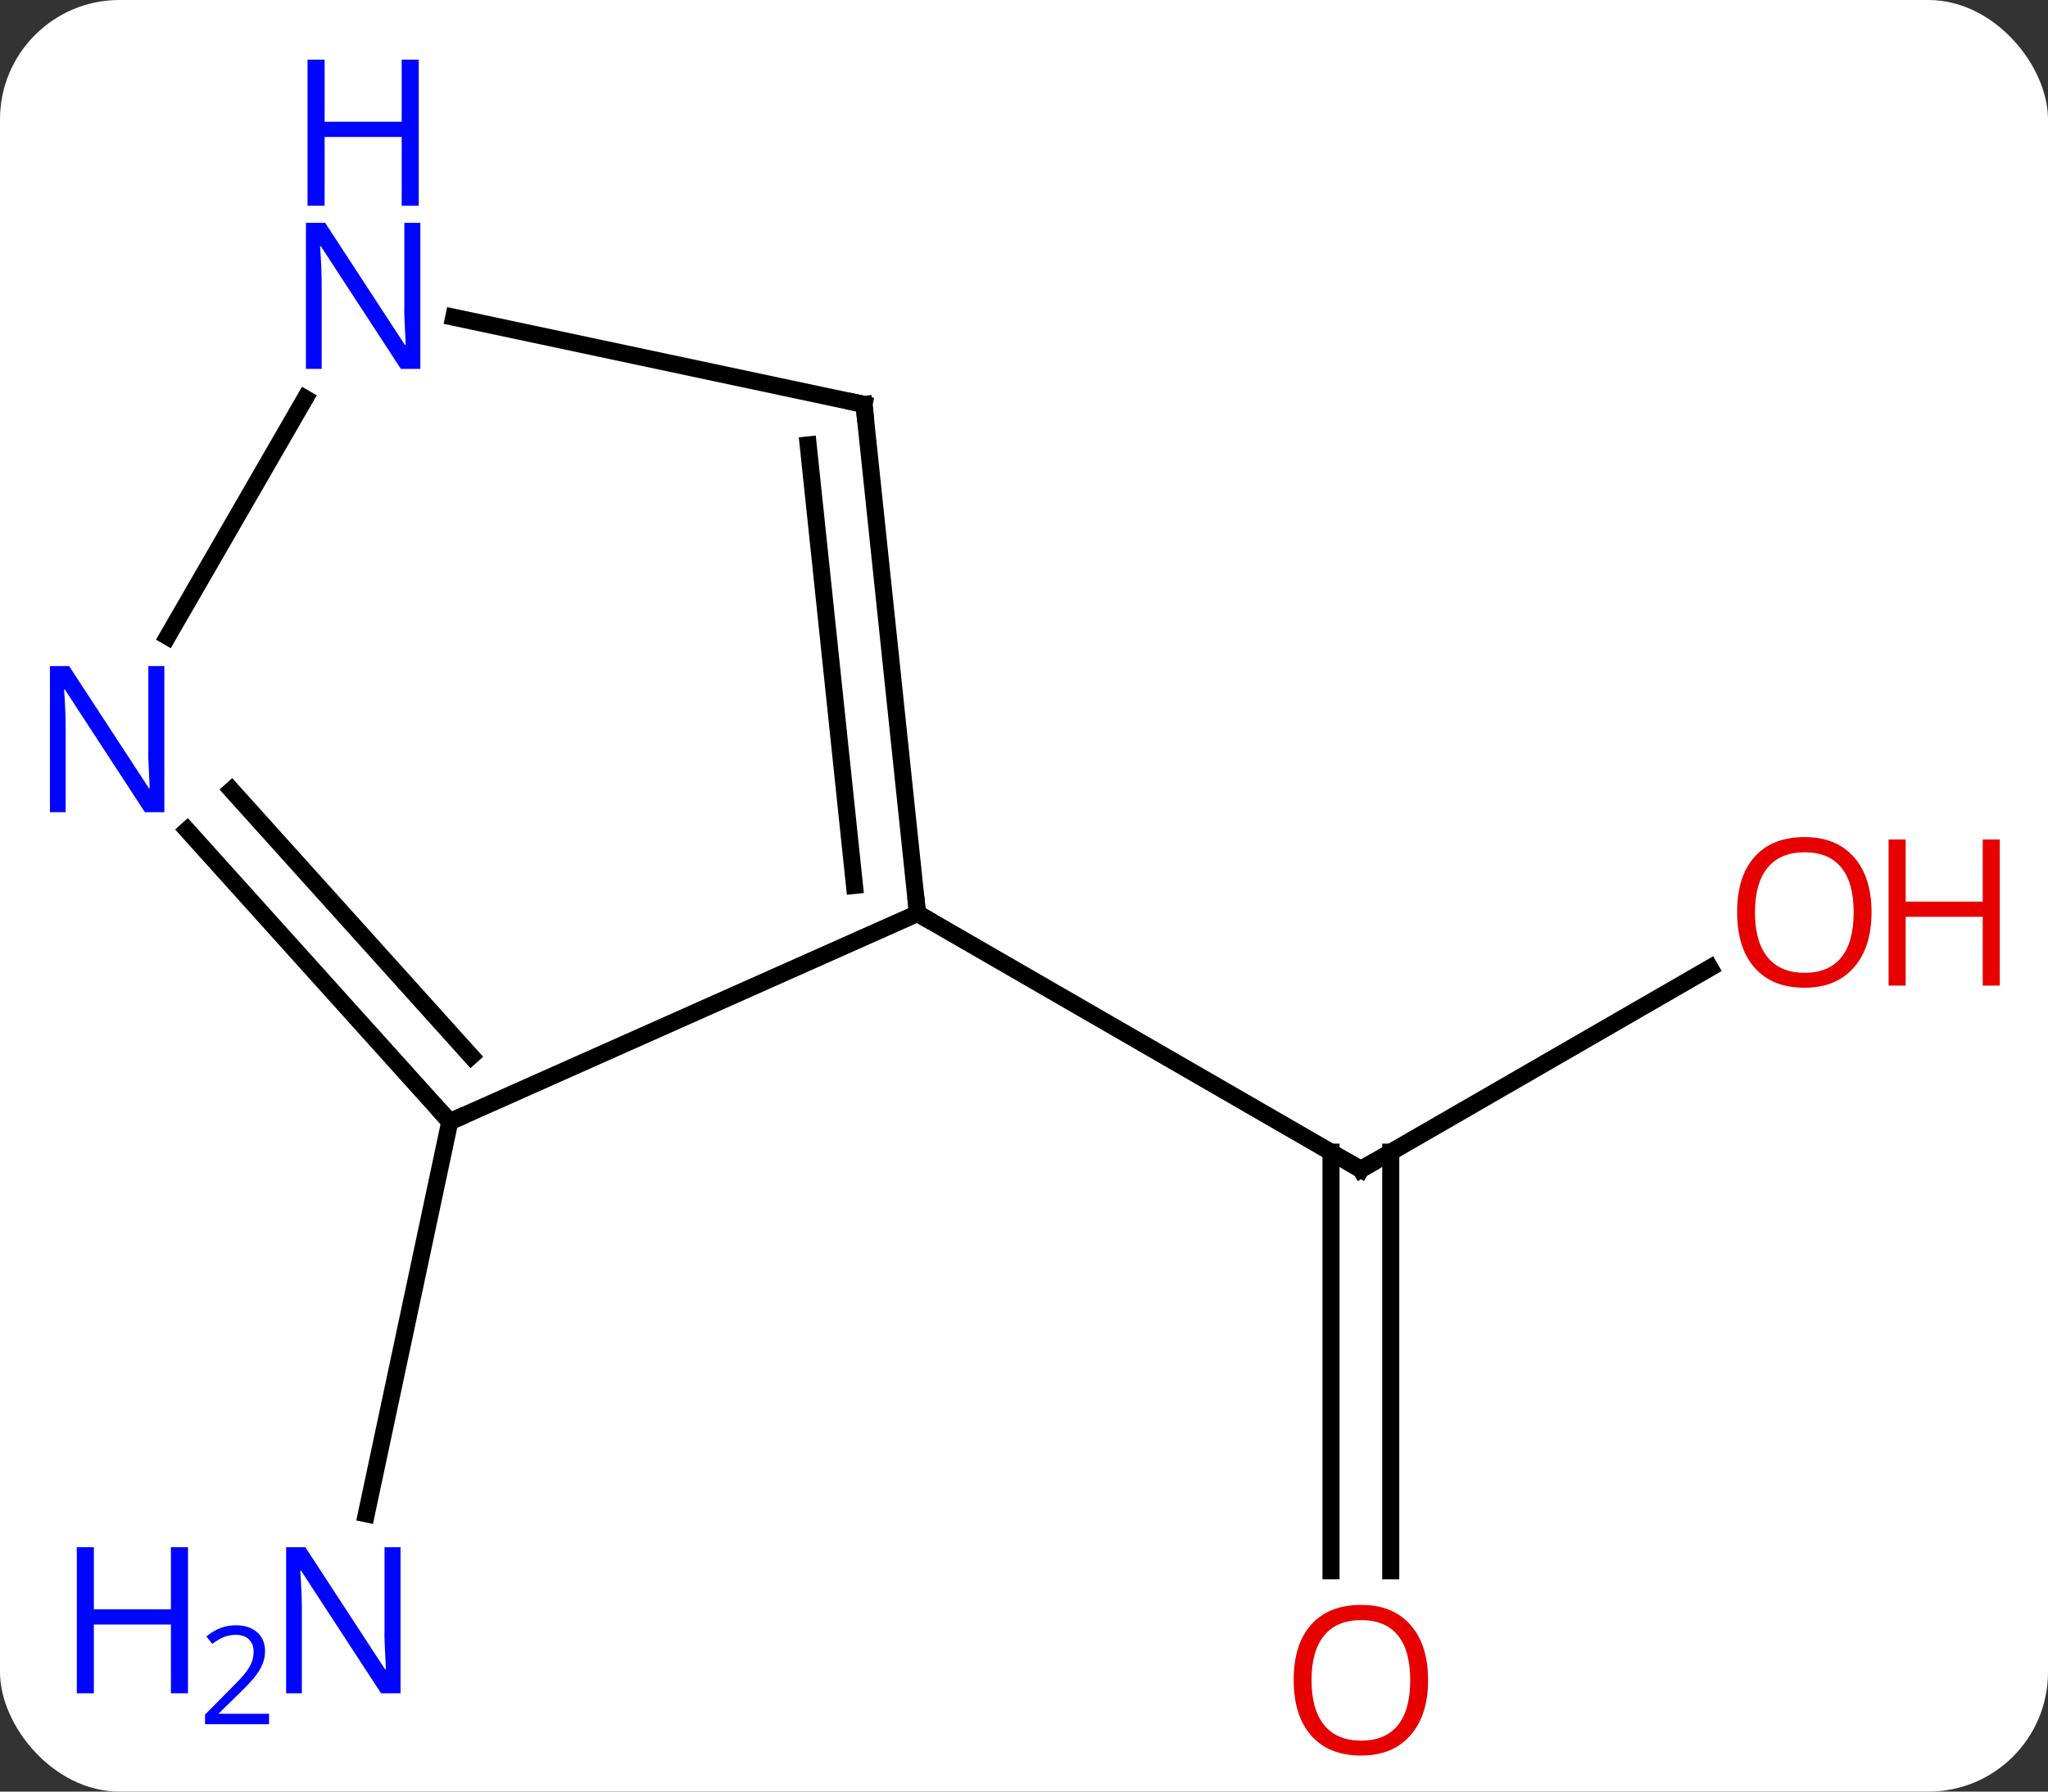 <svg width="120" viewBox="0 0 120 105" style="fill-opacity:1; color-rendering:auto; color-interpolation:auto; text-rendering:auto; stroke:black; stroke-linecap:square; stroke-miterlimit:10; shape-rendering:auto; stroke-opacity:1; fill:black; stroke-dasharray:none; font-weight:normal; stroke-width:1; font-family:'Open Sans'; font-style:normal; stroke-linejoin:miter; font-size:12; stroke-dashoffset:0; image-rendering:auto;" height="105" class="cas-substance-image" xmlns:xlink="http://www.w3.org/1999/xlink" xmlns="http://www.w3.org/2000/svg"><rect x="0" y="0" width="120" height="105" fill="#333333" stroke="none"/><svg class="cas-substance-single-component"><rect y="0" x="0" width="120" stroke="none" ry="7" rx="7" height="105" fill="white" class="cas-substance-group"/><svg y="0" x="0" width="120" viewBox="0 0 120 105" style="fill:black;" height="105" class="cas-substance-single-component-image"><svg><g><g transform="translate(56,58)" style="text-rendering:geometricPrecision; color-rendering:optimizeQuality; color-interpolation:linearRGB; stroke-linecap:butt; image-rendering:optimizeQuality;"><line y2="-1.275" y1="10.536" x2="44.199" x1="23.739" style="fill:none;"/><line y2="34.059" y1="9.526" x2="21.989" x1="21.989" style="fill:none;"/><line y2="34.059" y1="9.526" x2="25.489" x1="25.489" style="fill:none;"/><line y2="-4.464" y1="10.536" x2="-2.241" x1="23.739" style="fill:none;"/><line y2="7.74" y1="30.721" x2="-29.646" x1="-34.531" style="fill:none;"/><line y2="7.74" y1="-4.464" x2="-29.646" x1="-2.241" style="fill:none;"/><line y2="-34.299" y1="-4.464" x2="-5.376" x1="-2.241" style="fill:none;"/><line y2="-31.924" y1="-6.108" x2="-8.646" x1="-5.933" style="fill:none;"/><line y2="-9.348" y1="7.74" x2="-45.032" x1="-29.646" style="fill:none;"/><line y2="-11.69" y1="3.896" x2="-42.431" x1="-28.397" style="fill:none;"/><line y2="-39.408" y1="-34.299" x2="-29.414" x1="-5.376" style="fill:none;"/><line y2="-34.648" y1="-20.694" x2="-38.122" x1="-46.178" style="fill:none;"/><path style="fill:none; stroke-miterlimit:5;" d="M24.172 10.286 L23.739 10.536 L23.306 10.286"/></g><g transform="translate(56,58)" style="stroke-linecap:butt; fill:rgb(230,0,0); text-rendering:geometricPrecision; color-rendering:optimizeQuality; image-rendering:optimizeQuality; font-family:'Open Sans'; stroke:rgb(230,0,0); color-interpolation:linearRGB; stroke-miterlimit:5;"><path style="stroke:none;" d="M53.66 -4.534 Q53.66 -2.472 52.62 -1.292 Q51.581 -0.112 49.738 -0.112 Q47.847 -0.112 46.816 -1.276 Q45.785 -2.441 45.785 -4.55 Q45.785 -6.644 46.816 -7.792 Q47.847 -8.941 49.738 -8.941 Q51.597 -8.941 52.628 -7.769 Q53.66 -6.597 53.66 -4.534 ZM46.831 -4.534 Q46.831 -2.8 47.574 -1.894 Q48.316 -0.987 49.738 -0.987 Q51.16 -0.987 51.886 -1.886 Q52.613 -2.784 52.613 -4.534 Q52.613 -6.269 51.886 -7.159 Q51.16 -8.05 49.738 -8.05 Q48.316 -8.05 47.574 -7.152 Q46.831 -6.253 46.831 -4.534 Z"/><path style="stroke:none;" d="M61.175 -0.237 L60.175 -0.237 L60.175 -4.269 L55.66 -4.269 L55.66 -0.237 L54.66 -0.237 L54.66 -8.8 L55.66 -8.8 L55.66 -5.159 L60.175 -5.159 L60.175 -8.8 L61.175 -8.8 L61.175 -0.237 Z"/><path style="stroke:none;" d="M27.677 40.466 Q27.677 42.528 26.637 43.708 Q25.598 44.888 23.755 44.888 Q21.864 44.888 20.833 43.724 Q19.802 42.559 19.802 40.45 Q19.802 38.356 20.833 37.208 Q21.864 36.059 23.755 36.059 Q25.614 36.059 26.645 37.231 Q27.677 38.403 27.677 40.466 ZM20.848 40.466 Q20.848 42.2 21.591 43.106 Q22.333 44.013 23.755 44.013 Q25.177 44.013 25.903 43.114 Q26.63 42.216 26.63 40.466 Q26.63 38.731 25.903 37.841 Q25.177 36.95 23.755 36.95 Q22.333 36.95 21.591 37.849 Q20.848 38.747 20.848 40.466 Z"/><path style="fill:rgb(0,5,255); stroke:none;" d="M-32.531 41.239 L-33.672 41.239 L-38.36 34.052 L-38.406 34.052 Q-38.313 35.317 -38.313 36.364 L-38.313 41.239 L-39.235 41.239 L-39.235 32.677 L-38.11 32.677 L-33.438 39.833 L-33.391 39.833 Q-33.391 39.677 -33.438 38.817 Q-33.485 37.958 -33.469 37.583 L-33.469 32.677 L-32.531 32.677 L-32.531 41.239 Z"/><path style="fill:rgb(0,5,255); stroke:none;" d="M-44.985 41.239 L-45.985 41.239 L-45.985 37.208 L-50.5 37.208 L-50.5 41.239 L-51.5 41.239 L-51.5 32.677 L-50.5 32.677 L-50.5 36.317 L-45.985 36.317 L-45.985 32.677 L-44.985 32.677 L-44.985 41.239 Z"/><path style="fill:rgb(0,5,255); stroke:none;" d="M-40.235 43.049 L-43.985 43.049 L-43.985 42.486 L-42.485 40.971 Q-41.797 40.283 -41.578 39.986 Q-41.36 39.689 -41.25 39.408 Q-41.141 39.127 -41.141 38.799 Q-41.141 38.346 -41.414 38.08 Q-41.688 37.814 -42.188 37.814 Q-42.531 37.814 -42.852 37.931 Q-43.172 38.049 -43.563 38.346 L-43.906 37.908 Q-43.125 37.252 -42.188 37.252 Q-41.391 37.252 -40.93 37.666 Q-40.469 38.08 -40.469 38.767 Q-40.469 39.314 -40.774 39.846 Q-41.078 40.377 -41.922 41.189 L-43.172 42.408 L-43.172 42.439 L-40.235 42.439 L-40.235 43.049 Z"/><path style="fill:none; stroke:black;" d="M-2.293 -4.961 L-2.241 -4.464 L-1.808 -4.214"/><path style="fill:none; stroke:black;" d="M-29.981 7.368 L-29.646 7.74 L-29.189 7.537"/><path style="fill:none; stroke:black;" d="M-5.324 -33.802 L-5.376 -34.299 L-5.865 -34.403"/><path style="fill:rgb(0,5,255); stroke:none;" d="M-46.37 -10.4 L-47.511 -10.4 L-52.199 -17.587 L-52.245 -17.587 Q-52.152 -16.322 -52.152 -15.275 L-52.152 -10.4 L-53.074 -10.4 L-53.074 -18.962 L-51.949 -18.962 L-47.277 -11.806 L-47.23 -11.806 Q-47.23 -11.962 -47.277 -12.822 Q-47.324 -13.681 -47.308 -14.056 L-47.308 -18.962 L-46.37 -18.962 L-46.37 -10.4 Z"/><path style="fill:rgb(0,5,255); stroke:none;" d="M-31.37 -36.38 L-32.511 -36.38 L-37.199 -43.567 L-37.245 -43.567 Q-37.152 -42.302 -37.152 -41.255 L-37.152 -36.38 L-38.074 -36.38 L-38.074 -44.942 L-36.949 -44.942 L-32.277 -37.786 L-32.23 -37.786 Q-32.23 -37.942 -32.277 -38.802 Q-32.324 -39.661 -32.308 -40.036 L-32.308 -44.942 L-31.37 -44.942 L-31.37 -36.38 Z"/><path style="fill:rgb(0,5,255); stroke:none;" d="M-31.464 -45.942 L-32.464 -45.942 L-32.464 -49.974 L-36.98 -49.974 L-36.98 -45.942 L-37.98 -45.942 L-37.98 -54.505 L-36.98 -54.505 L-36.98 -50.864 L-32.464 -50.864 L-32.464 -54.505 L-31.464 -54.505 L-31.464 -45.942 Z"/></g></g></svg></svg></svg></svg>